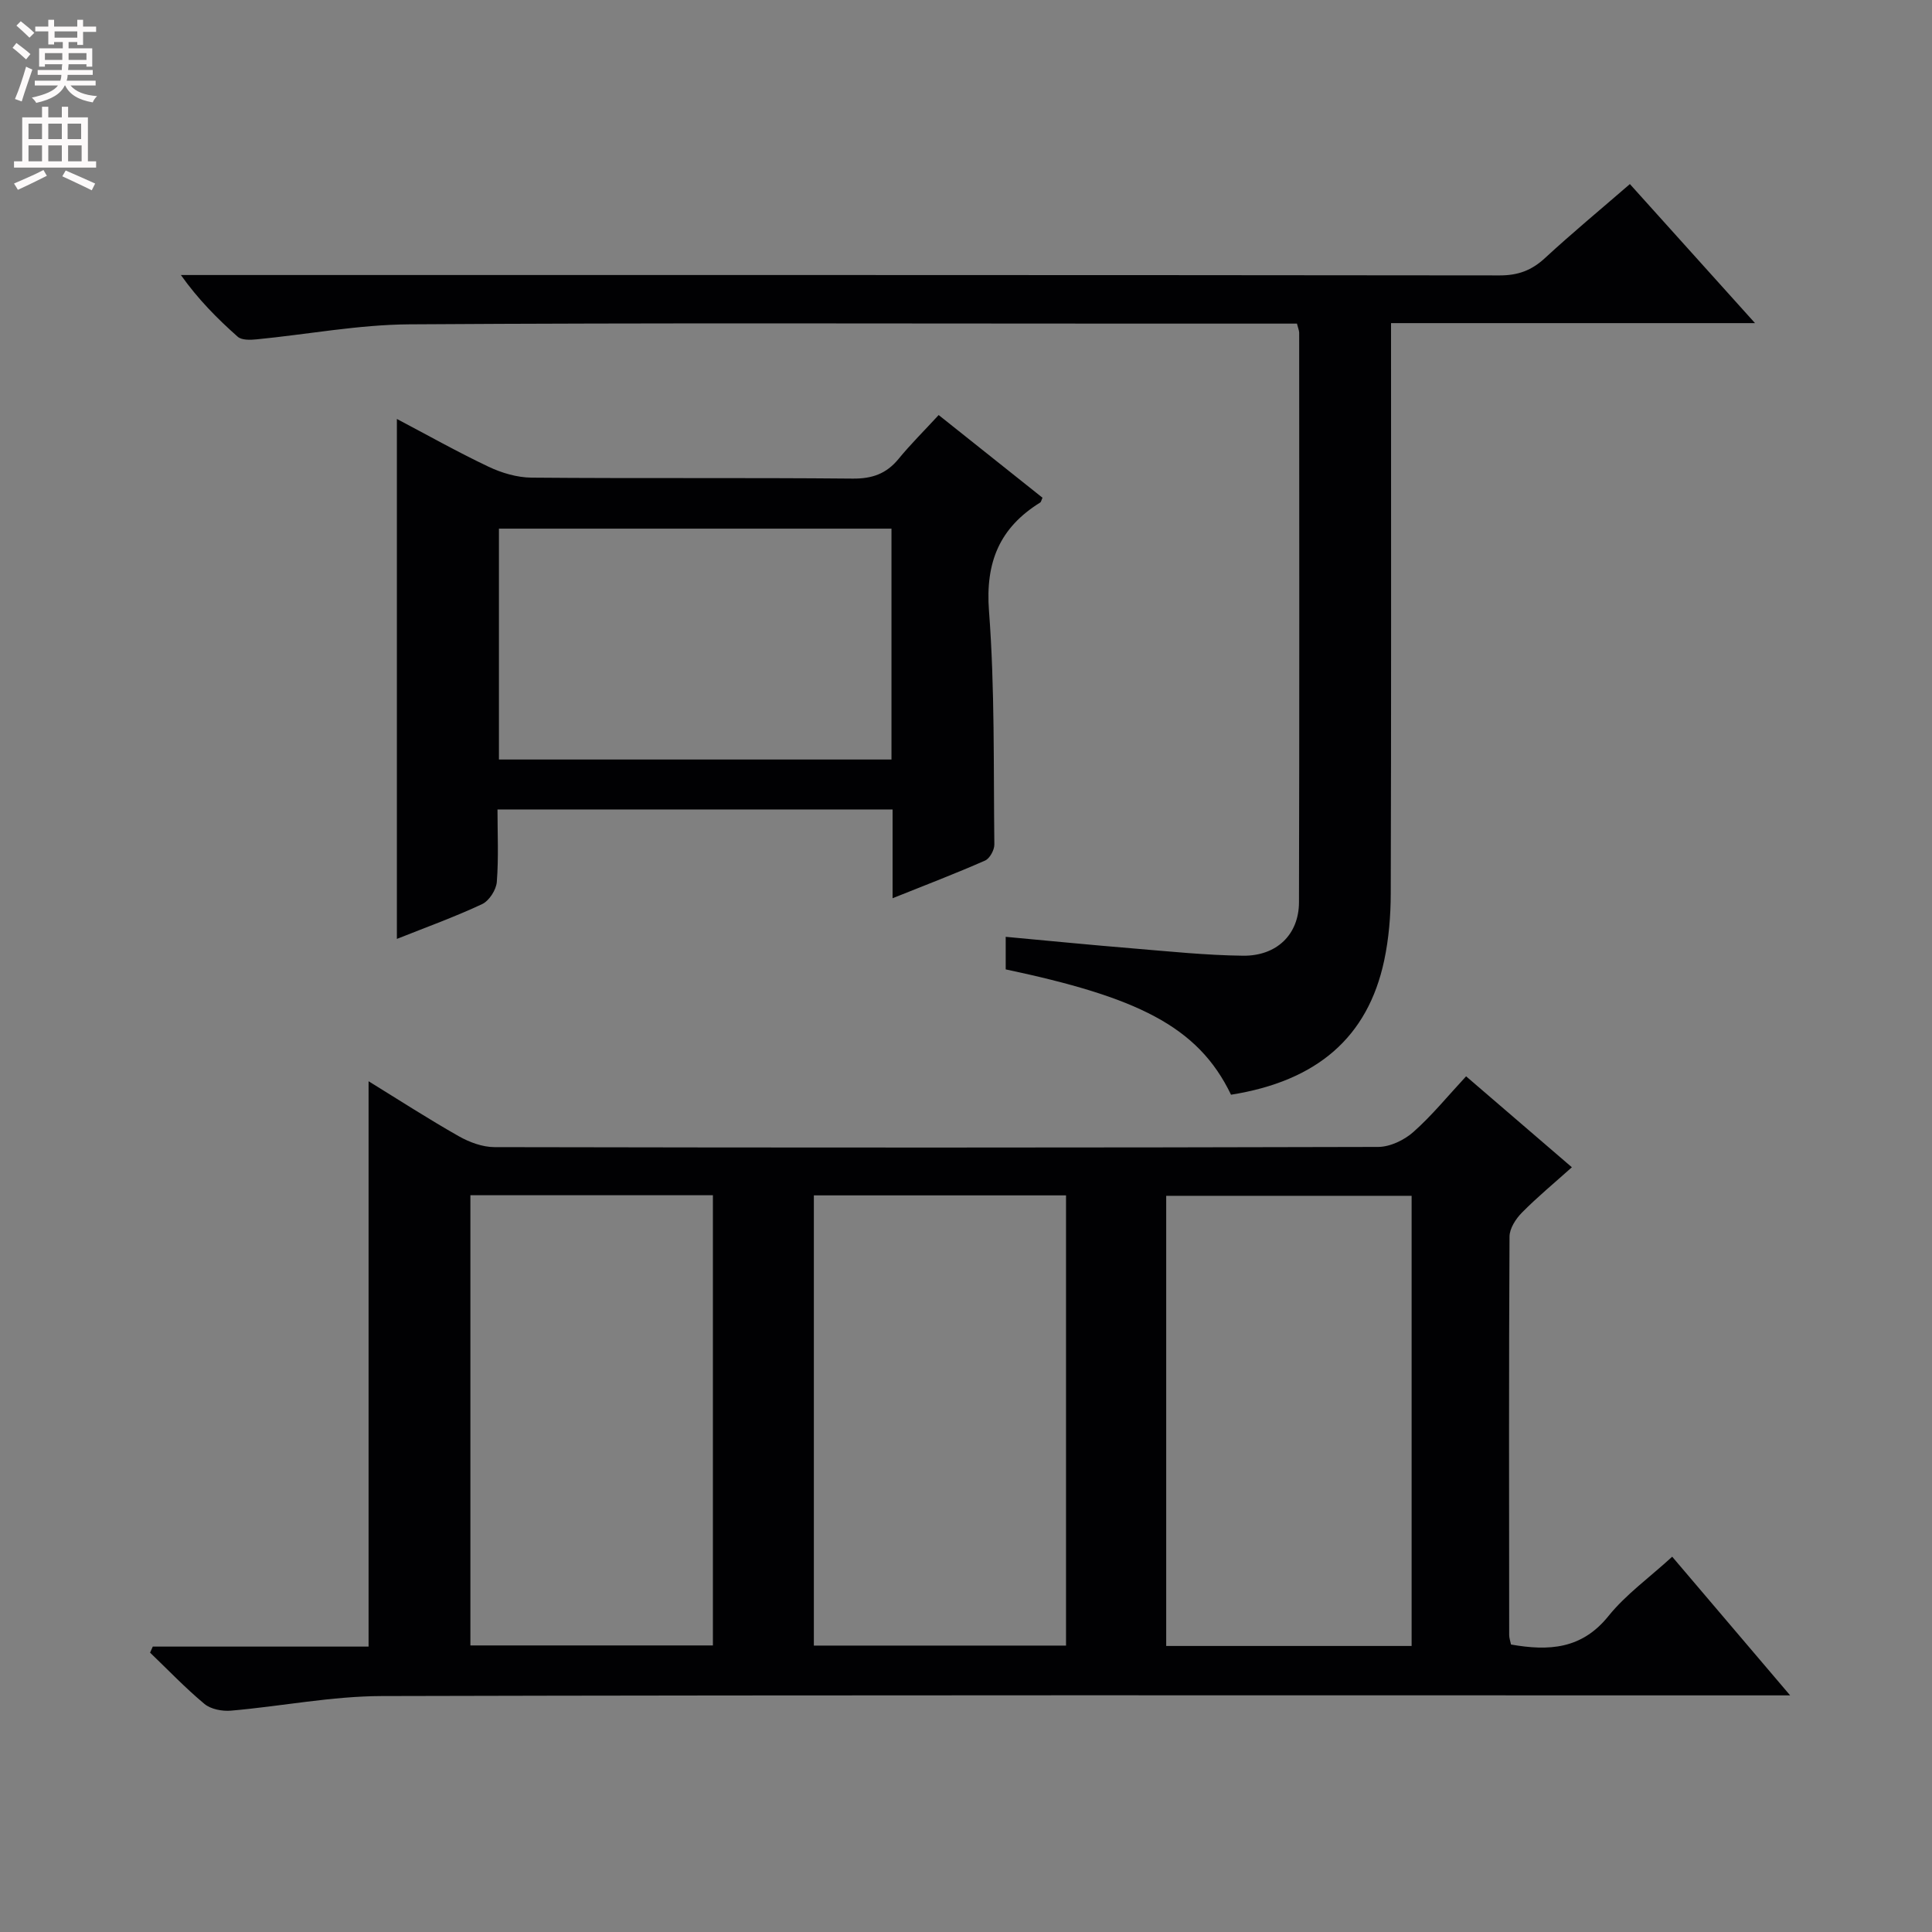 <svg enable-background="new 0 0 400 400" viewBox="0 0 400 400" xmlns="http://www.w3.org/2000/svg"><rect x="0" y="0" width="400" height="400" fill="#808080" stroke="none"/><g fill="#010103"><path d="m31.63 340.91h44.68c0-39.13 0-77.82 0-117.05 6.3 3.88 12.39 7.82 18.69 11.39 2.19 1.24 4.89 2.24 7.36 2.25 60.99.12 121.98.13 182.98-.04 2.46-.01 5.39-1.41 7.28-3.09 3.83-3.39 7.1-7.42 10.92-11.53 7.59 6.53 14.49 12.46 21.9 18.83-3.59 3.22-7.13 6.14-10.34 9.39-1.27 1.28-2.56 3.28-2.57 4.96-.15 27.5-.09 54.99-.07 82.49 0 .64.24 1.27.38 1.97 7.8 1.37 14.63 1 20.17-5.89 3.6-4.47 8.44-7.93 13.2-12.29 7.99 9.39 15.79 18.57 24.42 28.71-2.89 0-4.77 0-6.65 0-94.99 0-189.97-.1-284.96.14-10.39.03-20.78 2.12-31.18 3.02-1.81.16-4.18-.28-5.51-1.39-3.96-3.29-7.53-7.05-11.26-10.62.19-.42.37-.84.56-1.25zm189.08-.21c0-31.23 0-62.13 0-93.21-17.52 0-34.75 0-52.21 0v93.21zm71.55.08c0-31.32 0-62.2 0-93.2-17.19 0-34.05 0-50.81 0v93.2zm-194.87-93.32v93.21h50.21c0-31.24 0-62.22 0-93.21-16.97 0-33.54 0-50.21 0z"/><path d="m268.52 67c-11.18 0-22 0-32.83 0-50.31 0-100.62-.18-150.93.15-10.55.07-21.08 2.08-31.63 3.11-1.3.13-3.08.19-3.91-.54-4.2-3.72-8.17-7.71-11.77-12.78h5.71c89.13 0 178.26-.02 267.38.08 3.78 0 6.58-1.05 9.33-3.59 5.61-5.18 11.51-10.06 17.58-15.32 8.53 9.47 16.9 18.78 25.91 28.79-25.55 0-50.11 0-75.36 0v6.16c0 37.32.05 74.63-.06 111.95-.01 4.63-.4 9.34-1.36 13.86-3.39 15.9-13.91 24.95-31.71 27.78-6.89-14.34-19.72-20.24-46.65-25.95 0-2.02 0-4.11 0-6.74 8.85.81 17.54 1.68 26.24 2.39 7.62.63 15.25 1.43 22.88 1.52 7 .08 11.58-4.4 11.6-11.06.1-39.32.05-78.63.04-117.95-.02-.46-.23-.92-.46-1.86z"/><path d="m184.8 185.97c0-6.71 0-12.34 0-18.38-27.19 0-54.06 0-81.8 0 0 4.88.25 9.97-.14 15.01-.13 1.64-1.59 3.91-3.05 4.59-5.66 2.65-11.56 4.78-17.64 7.2 0-36.11 0-71.62 0-107.65 6.21 3.27 12.49 6.81 18.98 9.89 2.74 1.3 5.93 2.24 8.93 2.26 22.15.19 44.29-.01 66.44.2 4.03.04 6.98-.99 9.51-4.07 2.52-3.08 5.37-5.89 8.31-9.09 7.55 6.01 14.54 11.57 21.5 17.12-.23.48-.28.87-.49 1-8.38 5.2-11.36 12.32-10.59 22.44 1.22 16.06.92 32.23 1.11 48.36.01 1.13-.95 2.89-1.92 3.32-6.04 2.66-12.21 5.02-19.15 7.8zm-.23-76.52c-27.51 0-54.41 0-81.27 0v47.8h81.27c0-16.08 0-31.82 0-47.8z"/></g><path d="m2.6 9.9.8-1c.9.7 1.9 1.4 2.9 2.3l-.9 1.1c-1.1-1-2-1.8-2.8-2.4zm.5 10.6c.9-2.1 1.6-4.3 2.3-6.7.4.2.8.4 1.3.6-.7 2.1-1.5 4.3-2.2 6.6zm.3-15.2.9-.9c1 .8 2 1.6 2.8 2.4l-1 1c-.9-.9-1.8-1.7-2.7-2.5zm12.6-1.2h1.2v1.4h2.7v1.1h-2.7v2.7h-1.2v-.6h-1.8v1.3h4.9v3.8h-1.2v-.5h-3.7c0 .4-.1.9-.1 1.2h5.1v1h-5.2c0 .5-.1.9-.2 1.2h6v1h-5.2c1.1 1.3 2.9 2 5.5 2.2-.4.4-.7.8-.9 1.3-2.9-.5-4.8-1.6-5.7-3.5h-.1c-.8 1.7-2.7 2.9-5.9 3.6-.2-.4-.6-.8-.9-1.1 2.8-.6 4.6-1.4 5.4-2.5h-4.8v-1h5.3c.1-.3.2-.7.2-1.2h-4.9v-1h5c0-.4 0-.8.1-1.2h-3.6v.5h-1.2v-3.8h4.9v-1.3h-1.8v.5h-1.2v-2.7h-2.7v-1h2.7v-1.4h1.2v1.4h4.8zm-6.7 8.3h3.6c0-.4 0-.9 0-1.4h-3.6zm1.9-4.6h4.8v-1.3h-4.7v1.3zm6.7 3.2h-3.7v1.4h3.7z" fill="#fcfafa"/><path d="m8.7 22.1h1.3v2.2h2.8v-2.2h1.3v2.2h4.1v9.1h1.7v1.3h-17v-1.3h1.7v-9.1h4.1zm.3 13.1.7 1.2c-1.8.9-3.8 1.9-6 2.9-.2-.4-.5-.8-.8-1.3 2.3-1 4.4-1.9 6.1-2.8zm-3.1-6.4h2.8v-3.2h-2.8zm0 4.6h2.8v-3.3h-2.8zm4.1-4.6h2.8v-3.2h-2.8zm0 4.6h2.8v-3.3h-2.8zm3.6 1.9c2.1.9 4.1 1.8 6.1 2.7l-.7 1.4c-2.2-1.1-4.2-2-6.1-2.9zm3.2-9.7h-2.8v3.2h2.8zm-2.7 7.8h2.8v-3.3h-2.8z" fill="#fcfafa"/></svg>